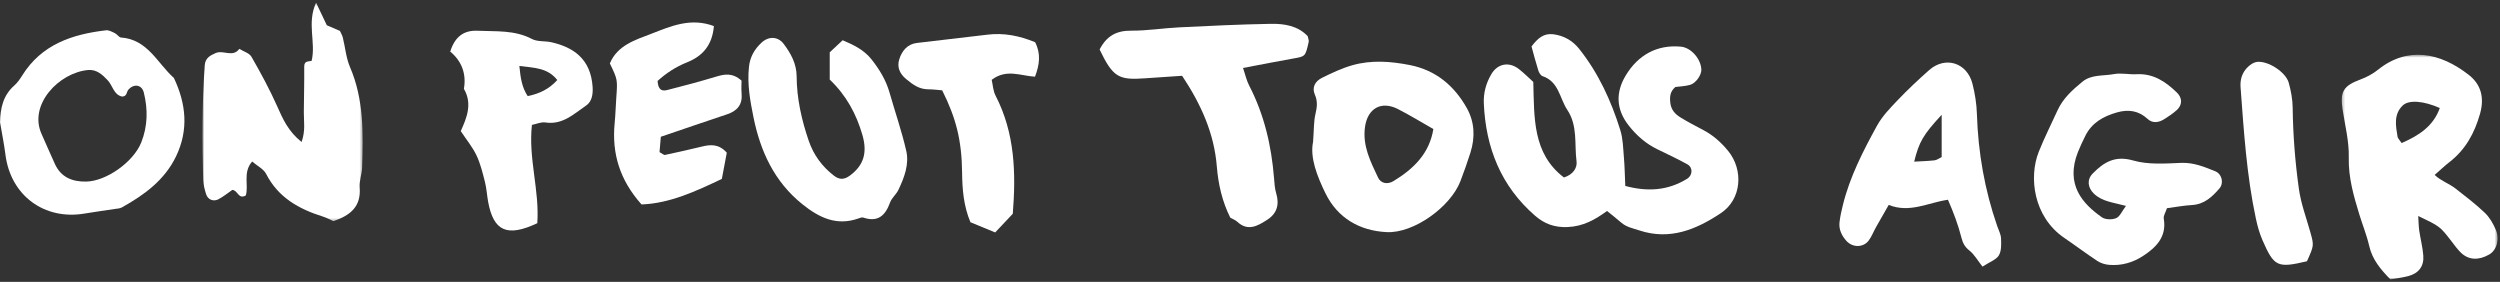 <?xml version="1.0" encoding="UTF-8"?>
<svg width="887px" height="100px" viewBox="0 0 887 100" version="1.1" xmlns="http://www.w3.org/2000/svg" xmlns:xlink="http://www.w3.org/1999/xlink">
    <rect x="0" y="0" width="887" height="100" fill="#333333" stroke="none"/>
    <!-- Generator: Sketch 59.1 (86144) - https://sketch.com -->
    <title>Res / Titre / Agir / White</title>
    <desc>Created with Sketch.</desc>
    <defs>
        <polygon id="path-1" points="0.268 0.468 55.553 0.468 55.553 80.18 0.268 80.18"></polygon>
        <polygon id="path-3" points="0.794 0.214 57.647 0.214 57.647 77.72 0.794 77.72"></polygon>
    </defs>
    <g id="Res-/-Titre-/-Agir-/-White" stroke="none" stroke-width="1" fill="none" fill-rule="evenodd">
        <g id="Group-29">
            <path d="M576.652,65.971 C584.515,68.091 591.739,67.646 598.56,63.447 C600.594,62.194 600.718,59.418 598.651,58.282 C595.221,56.4 591.679,54.721 588.151,53.019 C584.002,51.02 580.697,48.13 577.837,44.493 C573.329,38.747 573.234,32.738 576.781,26.826 C581.168,19.507 587.94,15.753 596.406,16.557 C600.047,16.904 603.51,20.963 603.638,24.694 C603.706,26.607 601.703,29.546 599.598,30.123 C597.877,30.599 596.044,30.651 594.41,30.87 C592.426,32.553 592.369,34.575 592.667,36.756 C592.988,39.076 594.444,40.573 596.263,41.686 C598.828,43.256 601.499,44.655 604.166,46.048 C607.697,47.889 610.587,50.424 613.111,53.506 C618.706,60.334 617.944,70.736 610.542,75.64 C601.884,81.378 592.531,85.366 581.625,81.748 C579.331,80.986 577.022,80.586 575.143,78.922 C573.578,77.53 571.906,76.266 570.175,74.855 C565.923,77.964 561.686,80.333 556.186,80.556 C551.542,80.752 547.965,79.413 544.676,76.564 C532.558,66.058 527.159,52.472 526.461,36.737 C526.295,33.009 527.223,29.595 529.087,26.381 C531.279,22.585 535.38,21.725 538.934,24.525 C540.809,25.996 542.499,27.709 544.012,29.078 C544.366,41.883 543.759,54.476 554.881,62.968 C558.223,61.927 559.645,59.474 559.359,57.279 C558.555,51.152 559.857,44.659 556.076,38.978 C553.334,34.854 553.096,28.961 547.298,27.018 C546.63,26.792 546.037,25.77 545.792,24.996 C544.894,22.163 544.159,19.281 543.385,16.485 C545.539,13.625 547.679,11.72 551.119,12.158 C554.881,12.637 557.989,14.448 560.294,17.342 C567.127,25.928 571.635,35.756 574.879,46.146 C575.845,49.235 575.883,52.642 576.166,55.917 C576.445,59.169 576.49,62.443 576.652,65.971" id="Fill-1" fill="#FFFFFF"></path>
            <g id="Group-5" transform="translate(830.584, 18.959)">
                <mask id="mask-2" fill="white">
                    <use xlink:href="#path-1"></use>
                </mask>
                <g id="Clip-4"></g>
                <path d="M21.514,31.8 C27.754,29.08 32.767,25.786 35.057,19.365 C29.3,16.815 24.041,16.366 21.861,18.501 C18.635,21.659 19.427,25.699 20.076,29.589 C20.163,30.106 20.676,30.547 21.514,31.8 M17.545,80.18 C14.146,76.709 11.131,73.219 10.007,68.292 C9.143,64.49 7.634,60.834 6.495,57.091 C4.48,50.497 2.59,43.985 2.76,36.851 C2.896,31.211 1.432,25.522 0.56,19.871 C-0.413,13.525 0.877,11.461 6.947,9.22 C9.143,8.409 11.32,7.232 13.142,5.772 C23.536,-2.573 35.121,-0.404 45.372,7.636 C49.718,11.043 50.94,15.743 49.329,21.417 C47.371,28.318 44.164,34.161 38.449,38.575 C36.8,39.85 35.291,41.31 33.224,43.114 C35.525,45.264 38.392,46.177 40.618,47.924 C44.157,50.701 47.764,53.424 51.008,56.522 C52.698,58.129 53.981,60.343 54.909,62.52 C56.395,66.006 55.188,69.847 52.581,71.337 C48.846,73.484 45.308,73.34 42.58,70.722 C41.286,69.481 40.241,67.979 39.136,66.553 C35.114,61.366 35.121,61.362 27.403,57.676 C27.527,59.615 27.531,61.249 27.761,62.845 C28.195,65.825 28.98,68.768 29.206,71.756 C29.496,75.528 27.523,78.052 23.86,79.003 C21.857,79.52 19.782,79.773 17.545,80.18" id="Fill-3" fill="#FFFFFF" mask="url(#mask-2)"></path>
            </g>
            <g id="Group-8" transform="translate(71.026, 0.742)">
                <mask id="mask-4" fill="white">
                    <use xlink:href="#path-3"></use>
                </mask>
                <g id="Clip-7"></g>
                <path d="M35.972,49.636 C37.416,45.592 36.745,42.313 36.771,39.088 C36.813,33.678 36.964,28.268 36.915,22.858 C36.896,20.658 38.628,21.175 39.548,20.832 C41.114,14.241 37.771,7.53 41.117,0.211 C42.566,3.255 43.656,5.553 44.928,8.224 C46.203,8.771 47.833,9.473 49.579,10.22 C49.915,10.974 50.402,11.747 50.609,12.593 C51.473,16.078 51.76,19.81 53.156,23.058 C58.098,34.538 57.849,46.561 57.461,58.622 C57.385,61.014 56.393,63.425 56.585,65.764 C57.129,72.453 53.412,75.652 47.256,77.72 C46.271,77.282 44.966,76.546 43.57,76.109 C35.036,73.434 27.676,69.352 23.379,60.931 C22.518,59.241 20.36,58.211 18.433,56.563 C15.049,60.448 17.267,64.983 16.192,68.597 C13.517,70.121 13.385,66.764 11.397,66.632 C9.888,67.669 8.284,68.997 6.481,69.952 C4.678,70.902 2.72,70.076 2.116,68.194 C1.58,66.507 1.112,64.723 1.056,62.965 C0.633,49.447 0.656,35.93 1.618,22.428 C1.795,19.9 3.44,18.957 5.523,18.07 C8.231,16.912 11.585,19.749 13.883,16.595 C15.354,17.508 17.433,18.082 18.195,19.402 C21.481,25.129 24.65,30.958 27.328,36.983 C29.313,41.431 31.177,45.799 35.972,49.636" id="Fill-6" fill="#FFFFFF" mask="url(#mask-4)"></path>
            </g>
            <path d="M508.555,45.781 C504.179,43.299 500.154,40.809 495.943,38.674 C490.024,35.671 485.214,38.492 484.301,45.042 C483.365,51.727 486.263,57.348 488.945,63.026 C489.918,65.082 492.28,65.546 494.404,64.256 C501.527,59.936 507.171,54.466 508.555,45.781 M465.879,50.323 C466.211,45.906 466.102,43.14 466.705,40.541 C467.271,38.119 467.584,35.991 466.517,33.592 C465.347,30.947 466.694,28.767 469.044,27.612 C472.511,25.903 476.061,24.213 479.759,23.16 C486.538,21.218 493.472,21.742 500.308,23.104 C509.453,24.93 515.991,30.427 520.443,38.375 C523.208,43.321 523.419,48.724 521.718,54.122 C520.643,57.54 519.443,60.928 518.157,64.275 C514.671,73.367 501.636,82.825 492.012,82.357 C482.437,81.893 474.598,77.407 470.278,68.591 C467.256,62.415 464.721,55.843 465.879,50.323" id="Fill-9" fill="#FFFFFF"></path>
            <path d="M768.841,73.866 C768.355,75.349 767.525,76.545 767.702,77.567 C768.811,84.03 764.993,87.776 760.338,90.824 C756.777,93.152 752.661,94.34 748.326,93.971 C746.907,93.85 745.357,93.386 744.18,92.612 C740.203,90.002 736.404,87.127 732.469,84.452 C721.355,76.888 719.82,62.79 723.325,53.928 C725.309,48.903 727.784,44.074 730.021,39.147 C731.953,34.887 735.329,31.877 738.823,29.006 C742.056,26.346 746.243,27.014 749.993,26.293 C752.57,25.799 755.347,26.482 758.014,26.335 C763.971,26.003 768.37,28.96 772.354,32.831 C774.38,34.801 774.334,37.287 772.233,39.132 C770.886,40.312 769.385,41.35 767.853,42.293 C765.929,43.485 763.763,43.851 761.99,42.21 C758.757,39.23 755.154,38.732 751.091,39.886 C746.281,41.252 742.173,43.534 739.86,48.224 C738.932,50.106 738.015,52.004 737.246,53.958 C732.7,65.506 738.917,72.301 745.757,77.099 C746.975,77.956 749.386,77.997 750.823,77.397 C752.136,76.847 752.879,74.923 754.294,73.051 C749.88,71.829 745.889,71.565 742.931,68.717 C740.743,66.608 740.335,63.778 742.478,61.586 C746.417,57.565 750.405,55.082 756.852,56.942 C762.175,58.478 768.189,58.025 773.87,57.791 C778.326,57.61 782.114,59.209 785.981,60.771 C788.342,61.722 789.097,64.951 787.459,66.853 C784.894,69.829 782.102,72.489 777.76,72.742 C774.795,72.915 771.852,73.474 768.841,73.866" id="Fill-11" fill="#FFFFFF"></path>
            <path d="M43.292,34.259 C40.331,33.603 39.995,30.381 38.207,28.48 C36.309,26.458 34.249,24.583 31.291,24.839 C20.947,25.748 10.021,37.145 14.767,47.584 C16.382,51.127 17.872,54.726 19.513,58.253 C21.69,62.943 25.697,64.505 30.556,64.425 C37.667,64.32 47.333,57.506 50.113,50.546 C52.418,44.77 52.516,38.817 51.026,32.837 C50.332,30.057 47.548,29.551 45.533,31.837 C44.839,32.63 45.114,34.244 43.292,34.259 M0.024,43.431 C0.114,38.387 1.084,33.863 5.06,30.351 C6.166,29.374 7.064,28.095 7.852,26.824 C14.703,15.789 25.565,12.163 37.584,10.752 C38.607,10.628 39.784,11.295 40.802,11.786 C41.587,12.163 42.198,13.265 42.941,13.314 C52.384,13.974 55.817,22.41 61.699,27.661 C66.019,36.783 66.984,46.007 62.506,55.386 C58.424,63.924 51.192,69.153 43.243,73.593 C42.508,74 41.534,74.015 40.663,74.151 C37.124,74.698 33.574,75.159 30.043,75.762 C15.703,78.207 3.781,69.349 1.94,54.922 C1.446,51.07 0.669,47.256 0.024,43.431" id="Fill-13" fill="#FFFFFF"></path>
            <path d="M390.141,17.56 C392.657,12.69 396.185,10.845 401.319,10.883 C407.012,10.924 412.705,9.977 418.409,9.702 C429.233,9.17 440.06,8.642 450.895,8.457 C455.705,8.37 460.527,9.151 463.983,12.856 C464.141,13.712 464.443,14.331 464.326,14.848 C463.156,20.073 463.096,20.013 459.037,20.729 C453.2,21.752 447.387,22.914 441.034,24.117 C441.841,26.494 442.264,28.546 443.195,30.338 C448.549,40.664 451.11,51.714 452.031,63.224 C452.174,65.016 452.276,66.865 452.789,68.57 C453.989,72.543 453.095,75.734 449.609,77.979 C446.236,80.148 442.769,82.216 438.951,78.654 C438.31,78.058 437.401,77.745 436.51,77.236 C433.666,71.569 432.243,65.42 431.734,59.108 C430.795,47.357 426.188,37.088 419.416,26.89 C415.153,27.177 410.694,27.448 406.235,27.784 C396.803,28.493 394.834,27.301 390.141,17.56" id="Fill-15" fill="#FFFFFF"></path>
            <path d="M688.905,40.727 C682.303,47.849 680.873,50.369 679.153,57.356 C681.624,57.209 684.012,57.153 686.377,56.885 C687.207,56.79 687.977,56.172 688.905,55.727 L688.905,40.727 Z M691.135,70.87 C684.046,71.896 677.595,75.703 670.117,72.707 C668.499,75.533 667.016,78.087 665.567,80.664 C664.692,82.229 664.058,83.972 662.983,85.383 C661.048,87.915 657.26,87.873 655.102,85.463 C653.427,83.595 652.382,81.411 652.657,78.879 C652.884,76.801 653.363,74.733 653.865,72.696 C656.351,62.653 661.052,53.527 665.982,44.56 C667.835,41.191 670.668,38.293 673.358,35.475 C676.893,31.778 680.632,28.25 684.468,24.866 C690.21,19.8 697.937,22.226 699.834,29.744 C700.717,33.227 701.298,36.863 701.407,40.447 C701.834,54.101 704.15,67.373 708.632,80.275 C709.122,81.697 709.907,83.12 709.968,84.568 C710.051,86.602 710.156,88.997 709.19,90.608 C708.266,92.155 705.995,92.898 703.384,94.604 C701.713,92.472 700.517,90.291 698.721,88.869 C697.152,87.628 696.424,86.3 695.964,84.493 C694.79,79.868 693.13,75.416 691.135,70.87 L691.135,70.87 Z" id="Fill-17" fill="#FFFFFF"></path>
            <path d="M294.388,28.228 L294.388,18.559 C295.799,17.243 297.274,15.869 298.979,14.277 C302.65,15.862 306.434,17.567 309.162,21.004 C311.991,24.573 314.33,28.379 315.594,32.808 C317.567,39.724 319.944,46.541 321.54,53.535 C322.634,58.33 320.83,63.005 318.755,67.366 C317.99,68.977 316.379,70.222 315.786,71.859 C314.111,76.511 311.459,78.94 306.276,77.19 C305.789,77.024 305.098,77.318 304.54,77.514 C296.776,80.264 290.559,77.178 284.658,72.44 C274.733,64.468 269.787,53.679 267.338,41.618 C266.15,35.762 265.071,29.828 265.735,23.709 C266.123,20.129 267.704,17.461 270.175,15.145 C272.673,12.802 276.015,12.855 278.071,15.598 C280.588,18.959 282.614,22.577 282.644,27.059 C282.693,34.955 284.406,42.583 286.963,50.019 C288.676,54.995 291.683,59.066 295.818,62.28 C297.836,63.853 299.534,63.786 301.571,62.273 C306.396,58.7 307.834,54.256 305.974,47.858 C303.846,40.531 300.352,33.929 294.388,28.228" id="Fill-19" fill="#FFFFFF"></path>
            <path d="M184.271,23.402 C184.686,27.541 185.108,30.88 187.228,34.105 C191.431,33.222 194.804,31.623 197.724,28.393 C194.246,23.991 189.526,24.089 184.271,23.402 M190.635,79.188 C179.868,84.259 175.103,81.976 173.194,71.613 C172.764,69.259 172.64,66.833 172.051,64.52 C171.244,61.336 170.455,58.069 169.059,55.126 C167.671,52.206 165.543,49.633 163.476,46.517 C165.585,41.858 167.69,36.833 164.593,31.517 C165.547,26.103 163.721,21.58 159.745,18.305 C161.416,12.884 164.706,10.7 169.403,10.911 C175.922,11.217 182.562,10.575 188.745,13.835 C190.718,14.876 193.416,14.469 195.713,15.004 C203.345,16.777 209.604,20.795 210.26,30.857 C210.426,33.385 210.027,36.037 207.997,37.414 C203.643,40.368 199.652,44.378 193.536,43.45 C191.959,43.216 190.228,44.023 188.726,44.321 C187.406,56.247 191.45,67.406 190.635,79.188" id="Fill-21" fill="#FFFFFF"></path>
            <path d="M253.287,9.255 C252.725,16.204 249.077,19.992 243.806,22.097 C239.807,23.696 236.389,25.915 233.315,28.718 C233.443,30.917 234.137,32.596 236.578,31.981 C242.41,30.51 248.22,28.955 253.981,27.22 C257.003,26.311 259.825,25.692 263.1,28.608 C263.1,29.729 262.971,31.472 263.122,33.192 C263.473,37.146 261.568,39.357 257.961,40.556 C250.276,43.107 242.626,45.751 234.458,48.524 C234.314,50.241 234.148,52.21 234.001,53.972 C234.96,54.481 235.522,55.058 235.944,54.968 C240.347,54.04 244.734,53.04 249.111,51.984 C252.159,51.248 255.049,51.037 257.867,54.172 C257.339,56.964 256.743,60.125 256.113,63.479 C246.768,67.915 237.597,72.171 227.614,72.537 C219.85,63.841 217.036,54.391 218.081,43.684 C218.375,40.688 218.447,37.67 218.662,34.663 C219.122,28.216 219.133,28.216 216.376,22.508 C219.039,16.072 225.358,14.189 231.123,11.964 C238.015,9.304 245.04,6.157 253.287,9.255" id="Fill-23" fill="#FFFFFF"></path>
            <path d="M367.218,27.208 C362.189,26.936 357.088,24.311 351.852,28.325 C352.267,30.109 352.342,32.229 353.225,33.931 C360.148,47.316 360.472,61.558 359.337,75.841 C357.228,78.078 355.383,80.036 353.093,82.47 C350.32,81.326 347.362,80.104 344.31,78.848 C341.884,73.068 341.413,67.175 341.349,61.143 C341.217,49.84 339.232,41.902 334.286,32.048 C332.868,31.939 331.136,31.686 329.401,31.69 C326.171,31.694 323.919,30.06 321.516,28.068 C319.049,26.027 318.234,23.658 319.067,21.017 C319.984,18.127 321.874,15.649 325.326,15.237 C333.671,14.241 342.02,13.31 350.361,12.299 C356.186,11.589 361.683,12.676 367.255,14.977 C369.357,18.995 368.851,22.941 367.218,27.208" id="Fill-25" fill="#FFFFFF"></path>
            <path d="M818.508,92.692 C808.05,95.171 806.851,94.662 802.735,85.234 C801.663,82.778 800.935,80.13 800.373,77.5 C797.095,62.16 796.118,46.549 794.952,30.961 C794.737,28.09 795.571,25.573 797.679,23.627 C798.521,22.853 799.671,22.095 800.754,21.963 C804.655,21.491 810.982,25.539 812.042,29.354 C812.838,32.217 813.408,35.243 813.442,38.204 C813.558,47.824 814.302,57.354 815.63,66.903 C816.388,72.362 818.316,77.345 819.749,82.533 C821.009,87.101 821.032,87.094 818.508,92.692" id="Fill-27" fill="#FFFFFF"></path>
        </g>
    </g>
</svg>